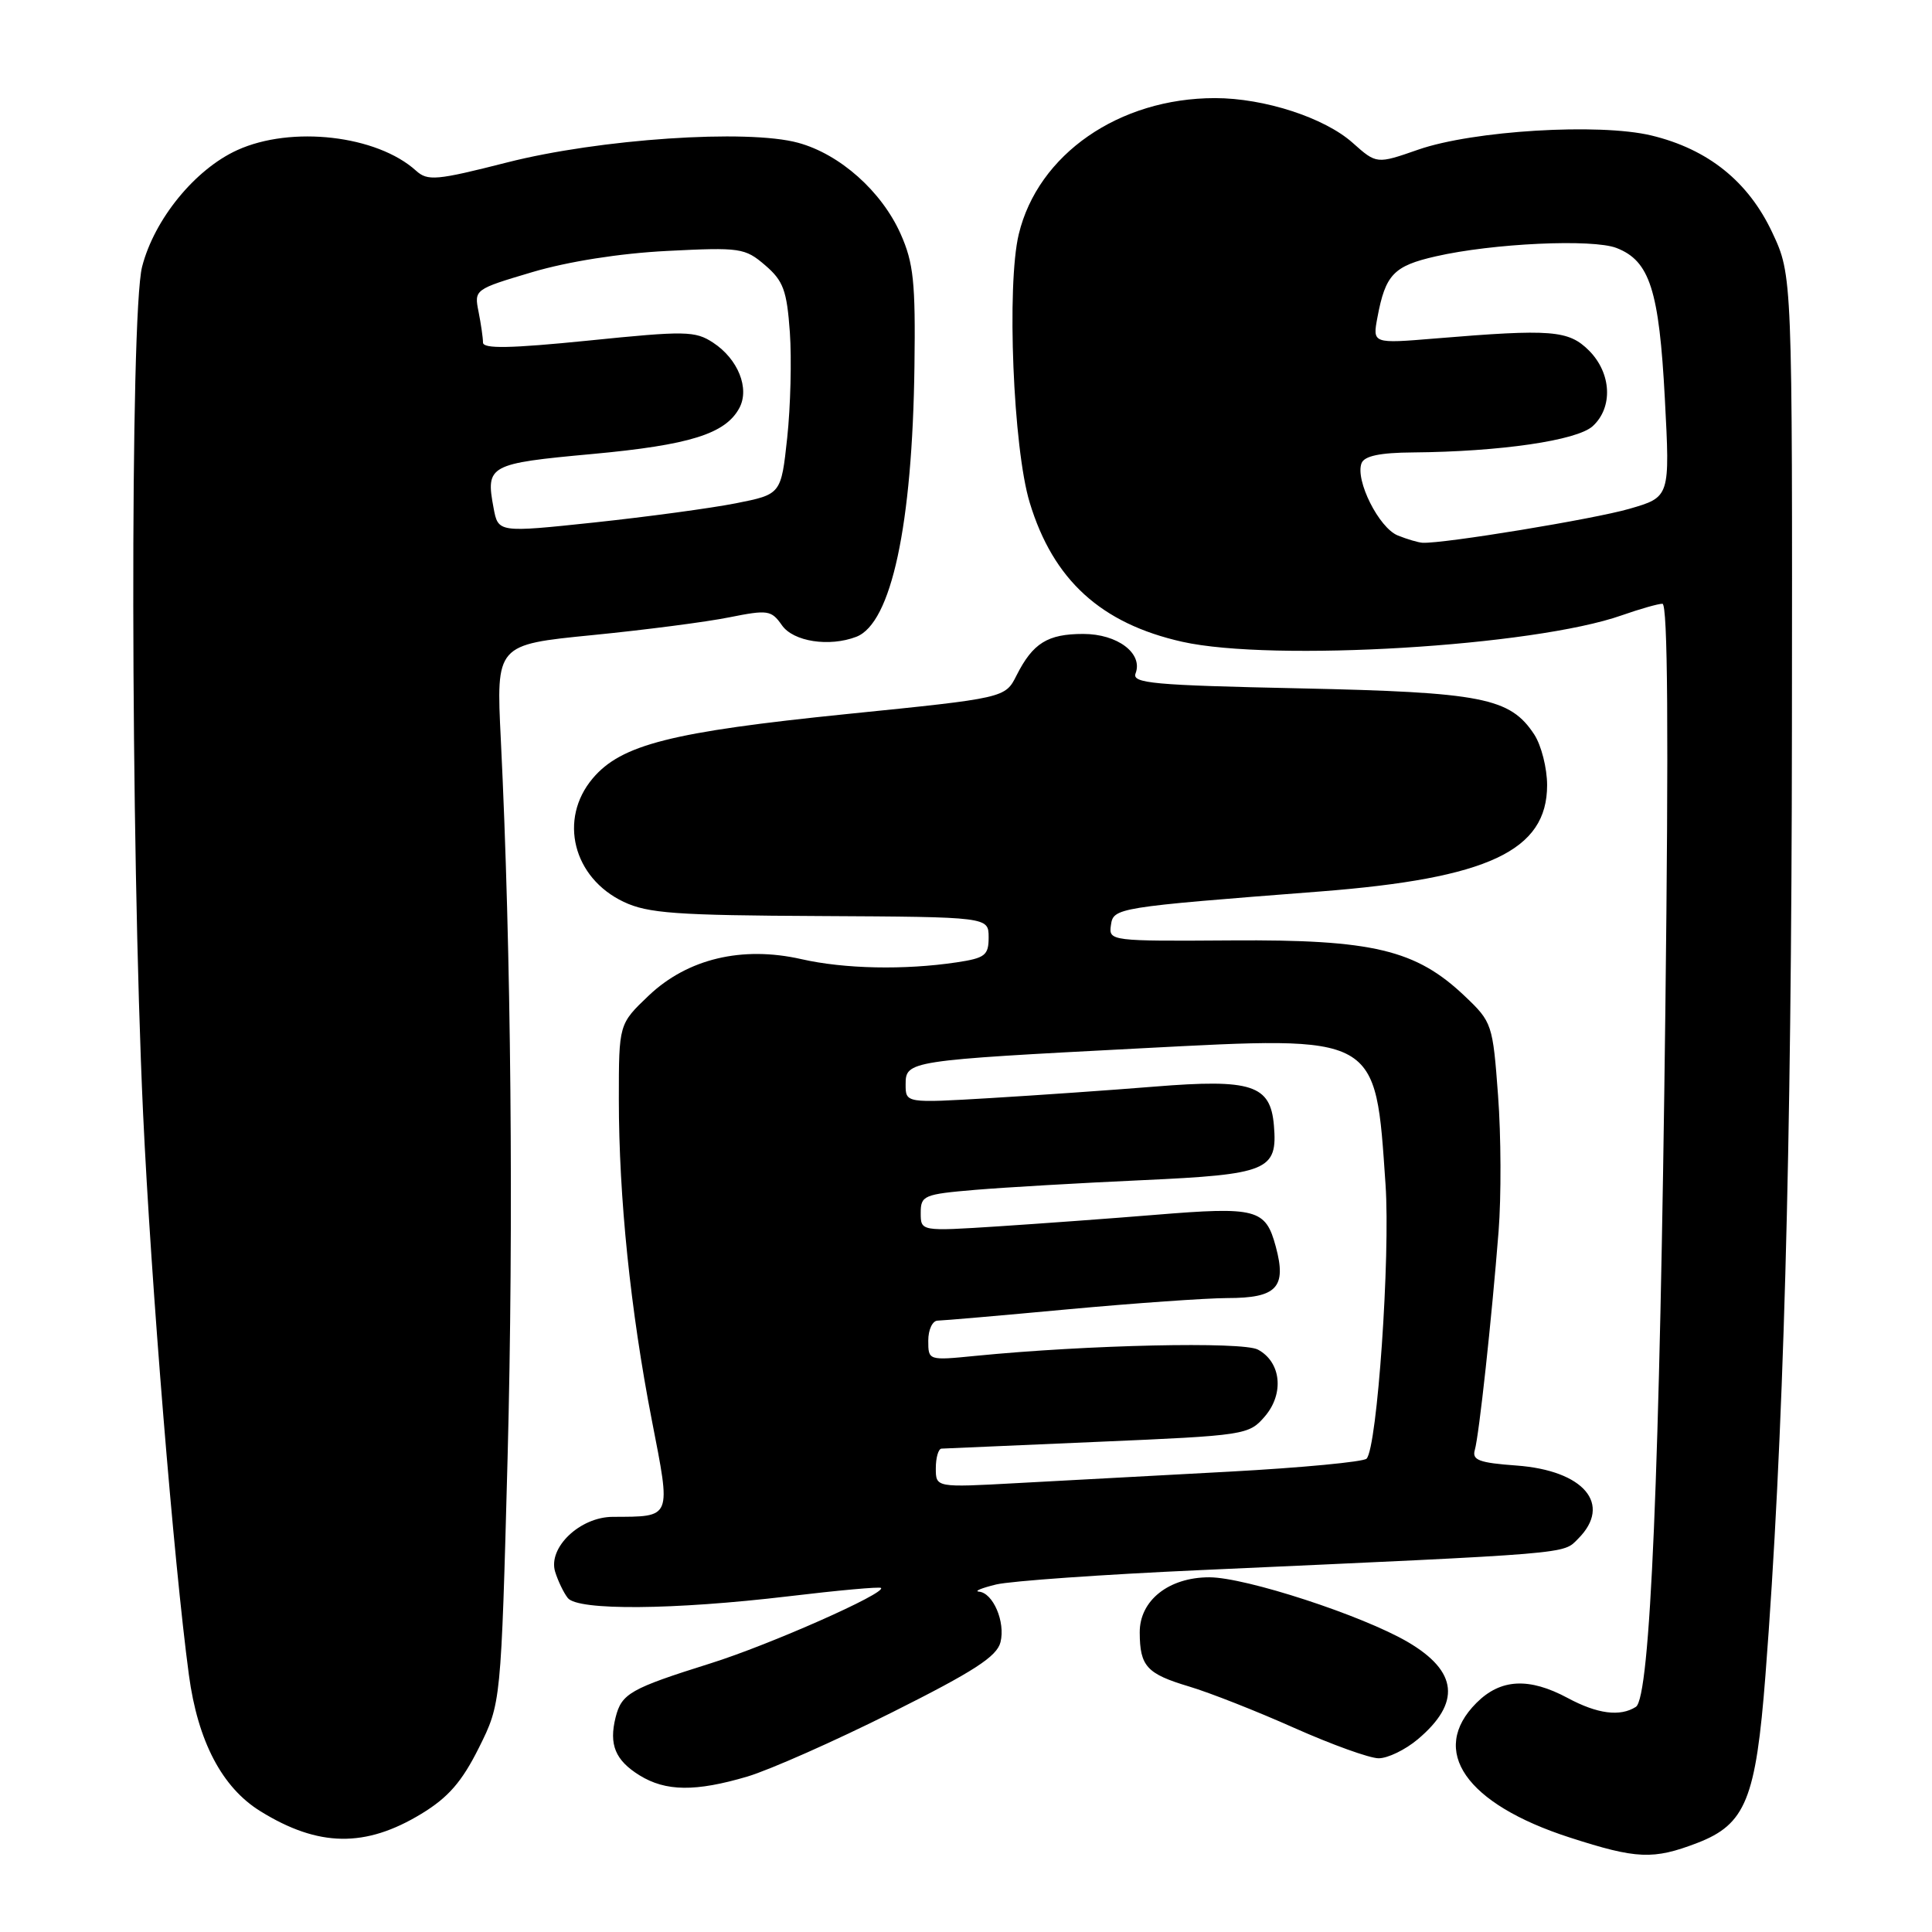 <?xml version="1.0" encoding="UTF-8" standalone="no"?>
<!DOCTYPE svg PUBLIC "-//W3C//DTD SVG 1.1//EN" "http://www.w3.org/Graphics/SVG/1.1/DTD/svg11.dtd" >
<svg xmlns="http://www.w3.org/2000/svg" xmlns:xlink="http://www.w3.org/1999/xlink" version="1.1" viewBox="0 0 256 256">
 <g >
 <path fill="currentColor"
d=" M 224.90 244.20 C 231.31 241.73 232.66 238.41 233.93 222.00 C 236.33 190.95 237.39 153.03 237.44 96.50 C 237.50 36.50 237.50 36.50 234.84 30.82 C 231.66 24.04 226.32 19.76 218.81 17.95 C 211.88 16.29 195.21 17.30 187.95 19.82 C 182.41 21.75 182.41 21.75 179.24 18.93 C 175.52 15.60 167.52 13.00 161.00 13.00 C 148.27 13.00 137.53 20.45 134.99 31.04 C 133.37 37.78 134.25 59.39 136.44 66.59 C 139.55 76.85 145.88 82.62 156.66 85.04 C 168.65 87.72 203.26 85.64 214.90 81.53 C 217.29 80.69 219.72 80.00 220.28 80.00 C 220.99 80.00 221.11 97.04 220.67 133.75 C 219.93 195.20 218.67 224.96 216.76 226.17 C 214.67 227.50 211.67 227.11 207.74 225.00 C 202.60 222.24 198.83 222.44 195.64 225.64 C 189.31 231.97 194.19 239.02 208.00 243.48 C 216.88 246.35 219.06 246.44 224.90 244.20 Z  M 55.85 240.33 C 59.40 238.17 61.20 236.10 63.45 231.60 C 66.39 225.70 66.39 225.70 67.26 193.10 C 68.07 162.23 67.73 125.80 66.36 97.96 C 65.74 85.42 65.74 85.42 78.45 84.16 C 85.44 83.47 93.62 82.41 96.63 81.80 C 101.74 80.78 102.20 80.84 103.61 82.85 C 105.12 85.02 109.88 85.75 113.46 84.38 C 118.10 82.60 120.90 69.60 121.17 48.50 C 121.32 37.41 121.05 34.84 119.34 31.00 C 116.82 25.35 111.30 20.43 105.76 18.92 C 99.04 17.08 79.45 18.40 67.17 21.53 C 57.82 23.91 56.67 24.01 55.13 22.62 C 49.95 17.93 38.62 16.62 31.44 19.89 C 25.85 22.43 20.45 29.04 18.83 35.34 C 17.21 41.63 17.29 111.62 18.96 147.54 C 20.01 169.97 23.03 207.07 25.03 221.94 C 26.21 230.73 29.43 236.87 34.51 240.00 C 42.20 244.76 48.42 244.85 55.85 240.33 Z  M 99.04 235.40 C 102.01 234.51 110.64 230.69 118.20 226.90 C 129.06 221.46 132.09 219.50 132.57 217.60 C 133.24 214.92 131.59 211.06 129.71 210.90 C 129.05 210.84 130.07 210.42 132.00 209.95 C 133.93 209.49 146.07 208.63 159.00 208.05 C 208.87 205.80 207.05 205.95 209.11 203.89 C 213.67 199.33 209.88 194.84 200.93 194.19 C 195.99 193.83 195.03 193.47 195.42 192.13 C 195.98 190.19 197.65 174.84 198.57 163.16 C 198.93 158.57 198.90 150.47 198.50 145.16 C 197.80 135.70 197.71 135.43 194.10 132.00 C 187.62 125.84 181.93 124.48 163.20 124.61 C 147.16 124.72 146.90 124.69 147.20 122.61 C 147.53 120.28 147.79 120.23 175.00 118.12 C 197.19 116.39 205.00 112.73 205.00 104.04 C 205.00 101.78 204.23 98.76 203.30 97.33 C 200.10 92.45 196.41 91.73 172.19 91.21 C 152.80 90.80 149.96 90.54 150.47 89.23 C 151.48 86.57 148.07 84.00 143.54 84.00 C 138.82 84.00 136.86 85.21 134.70 89.49 C 133.19 92.49 133.19 92.49 112.25 94.61 C 88.96 96.98 82.31 98.66 78.53 103.15 C 73.98 108.55 75.93 116.32 82.64 119.50 C 85.84 121.02 89.57 121.29 108.68 121.38 C 130.99 121.50 130.99 121.50 131.00 124.19 C 131.00 126.59 130.54 126.95 126.74 127.52 C 119.85 128.55 111.88 128.39 106.18 127.09 C 98.33 125.31 91.10 127.04 85.96 131.92 C 82.00 135.69 82.00 135.69 82.00 145.67 C 82.00 158.65 83.54 173.63 86.37 188.18 C 88.93 201.33 89.08 200.95 81.20 200.99 C 76.85 201.00 72.58 205.07 73.56 208.27 C 73.94 209.49 74.69 211.06 75.24 211.75 C 76.59 213.43 89.22 213.33 104.46 211.52 C 111.04 210.73 116.57 210.23 116.74 210.41 C 117.44 211.10 101.97 217.95 94.16 220.40 C 83.50 223.75 82.37 224.40 81.57 227.56 C 80.67 231.17 81.52 233.24 84.74 235.24 C 88.22 237.39 92.17 237.43 99.04 235.40 Z  M 187.87 230.46 C 193.60 225.63 193.18 221.47 186.55 217.58 C 180.52 214.05 165.04 209.00 160.24 209.00 C 154.87 209.00 150.99 212.07 151.02 216.32 C 151.04 220.80 151.95 221.79 157.56 223.47 C 160.28 224.28 166.55 226.75 171.50 228.96 C 176.45 231.16 181.48 232.98 182.67 232.98 C 183.87 232.99 186.21 231.86 187.87 230.46 Z  M 185.21 70.95 C 182.72 69.95 179.55 63.63 180.41 61.38 C 180.78 60.42 182.83 59.98 187.22 59.95 C 198.81 59.85 208.93 58.37 211.03 56.48 C 213.76 54.00 213.54 49.45 210.55 46.45 C 207.84 43.75 205.60 43.57 190.18 44.85 C 181.86 45.54 181.86 45.54 182.52 42.04 C 183.58 36.38 184.67 35.24 190.24 33.97 C 197.78 32.24 211.03 31.63 214.20 32.86 C 218.60 34.57 219.84 38.44 220.60 52.80 C 221.29 65.86 221.29 65.86 215.90 67.42 C 211.21 68.78 191.32 72.05 188.50 71.92 C 187.95 71.89 186.47 71.46 185.21 70.95 Z  M 65.40 67.30 C 64.34 61.65 64.77 61.42 78.46 60.16 C 91.39 58.97 96.13 57.49 97.97 54.06 C 99.36 51.46 97.79 47.57 94.50 45.41 C 92.11 43.84 90.84 43.82 77.96 45.13 C 67.63 46.17 64.00 46.24 64.00 45.39 C 64.00 44.77 63.73 42.92 63.41 41.30 C 62.82 38.37 62.88 38.33 70.52 36.06 C 75.28 34.65 82.11 33.57 88.40 33.25 C 98.09 32.76 98.71 32.85 101.39 35.15 C 103.80 37.22 104.26 38.48 104.66 44.03 C 104.91 47.59 104.75 53.88 104.31 58.00 C 103.50 65.50 103.50 65.50 97.50 66.69 C 94.20 67.34 85.77 68.48 78.76 69.23 C 66.01 70.58 66.01 70.58 65.40 67.30 Z  M 124.00 194.55 C 124.00 193.15 124.34 191.98 124.75 191.95 C 125.16 191.93 134.49 191.52 145.47 191.05 C 165.06 190.21 165.48 190.14 167.60 187.68 C 170.19 184.66 169.76 180.48 166.68 178.83 C 164.64 177.74 144.14 178.19 129.25 179.66 C 123.01 180.28 123.00 180.27 123.00 177.64 C 123.00 176.19 123.56 174.99 124.25 174.99 C 124.94 174.98 132.70 174.31 141.50 173.49 C 150.30 172.68 159.81 172.01 162.63 172.00 C 169.18 172.00 170.51 170.60 169.05 165.19 C 167.70 160.18 166.53 159.87 153.09 160.97 C 147.27 161.45 137.89 162.13 132.25 162.50 C 122.00 163.16 122.00 163.16 122.00 160.72 C 122.00 158.41 122.40 158.24 129.25 157.66 C 133.24 157.33 143.17 156.75 151.33 156.38 C 168.03 155.62 169.30 155.09 168.80 149.13 C 168.35 143.75 165.86 142.94 153.00 143.98 C 147.22 144.45 137.44 145.13 131.25 145.50 C 120.00 146.17 120.00 146.17 120.00 143.69 C 120.00 140.57 120.34 140.51 151.13 138.91 C 182.80 137.26 182.22 136.94 183.59 156.95 C 184.24 166.49 182.49 191.78 181.08 193.28 C 180.68 193.70 172.51 194.48 162.92 195.00 C 153.34 195.51 140.66 196.20 134.75 196.52 C 124.00 197.11 124.00 197.11 124.00 194.55 Z "/>
</g>
</svg>